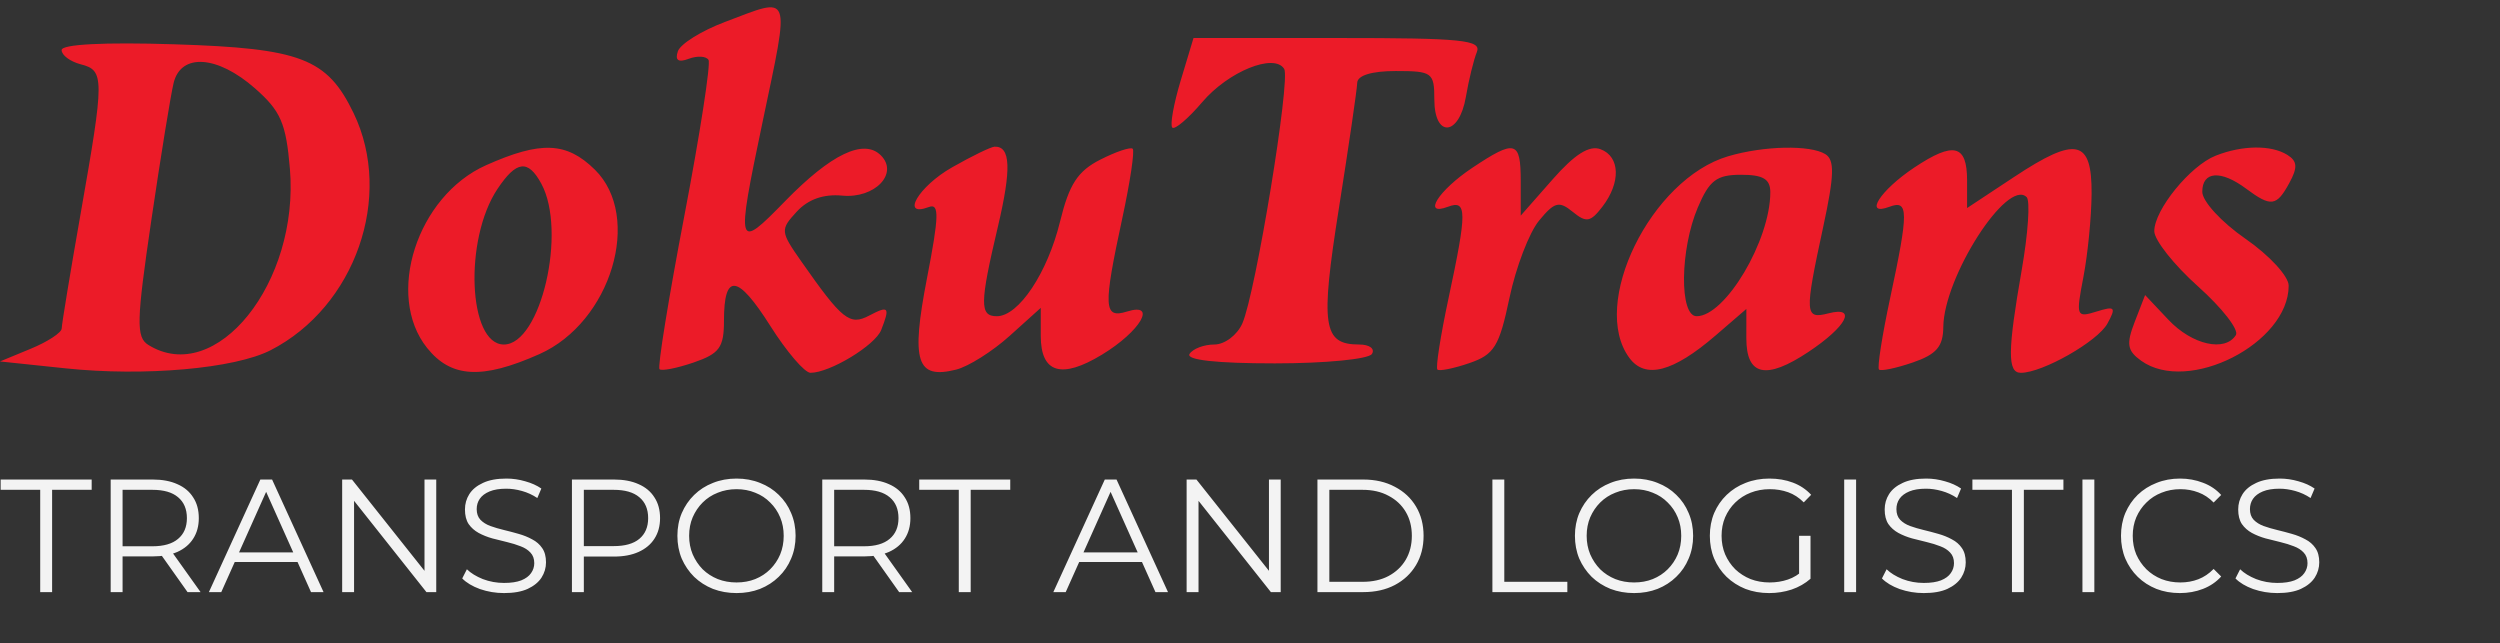 <svg width="171" height="44" viewBox="0 0 171 44" fill="none" xmlns="http://www.w3.org/2000/svg">
<rect x="0" y="0" width="171" height="44" fill="#333333" stroke="none"/>
<path d="M2.75 40.5V33.504H0.044V32.8H6.27V33.504H3.564V40.5H2.75ZM7.57 40.5V32.8H10.452C11.105 32.8 11.666 32.906 12.135 33.119C12.605 33.324 12.964 33.625 13.213 34.021C13.47 34.41 13.598 34.883 13.598 35.44C13.598 35.983 13.47 36.452 13.213 36.848C12.964 37.237 12.605 37.537 12.135 37.75C11.666 37.955 11.105 38.058 10.452 38.058H8.021L8.384 37.684V40.5H7.57ZM12.828 40.5L10.848 37.706H11.728L13.719 40.5H12.828ZM8.384 37.75L8.021 37.365H10.43C11.2 37.365 11.783 37.196 12.179 36.859C12.583 36.522 12.784 36.049 12.784 35.44C12.784 34.824 12.583 34.347 12.179 34.01C11.783 33.673 11.2 33.504 10.43 33.504H8.021L8.384 33.119V37.75ZM14.288 40.5L17.808 32.8H18.611L22.131 40.5H21.273L18.039 33.273H18.369L15.135 40.5H14.288ZM15.674 38.443L15.916 37.783H20.393L20.635 38.443H15.674ZM23.404 40.5V32.8H24.075L29.388 39.488H29.036V32.8H29.839V40.5H29.168L23.866 33.812H24.218V40.5H23.404ZM34.476 40.566C33.904 40.566 33.354 40.474 32.826 40.291C32.305 40.1 31.902 39.858 31.616 39.565L31.935 38.938C32.206 39.202 32.569 39.426 33.024 39.609C33.486 39.785 33.97 39.873 34.476 39.873C34.96 39.873 35.352 39.814 35.653 39.697C35.961 39.572 36.184 39.407 36.324 39.202C36.47 38.997 36.544 38.769 36.544 38.52C36.544 38.219 36.456 37.977 36.28 37.794C36.111 37.611 35.887 37.468 35.609 37.365C35.33 37.255 35.022 37.16 34.685 37.079C34.347 36.998 34.01 36.914 33.673 36.826C33.335 36.731 33.024 36.606 32.738 36.452C32.459 36.298 32.232 36.096 32.056 35.847C31.887 35.59 31.803 35.257 31.803 34.846C31.803 34.465 31.902 34.116 32.1 33.801C32.305 33.478 32.617 33.222 33.035 33.031C33.453 32.833 33.988 32.734 34.641 32.734C35.073 32.734 35.502 32.796 35.928 32.921C36.353 33.038 36.72 33.203 37.028 33.416L36.753 34.065C36.423 33.845 36.071 33.684 35.697 33.581C35.33 33.478 34.974 33.427 34.63 33.427C34.168 33.427 33.786 33.489 33.486 33.614C33.185 33.739 32.961 33.907 32.815 34.12C32.675 34.325 32.606 34.56 32.606 34.824C32.606 35.125 32.69 35.367 32.859 35.55C33.035 35.733 33.262 35.876 33.541 35.979C33.827 36.082 34.138 36.173 34.476 36.254C34.813 36.335 35.147 36.423 35.477 36.518C35.814 36.613 36.122 36.738 36.401 36.892C36.687 37.039 36.914 37.237 37.083 37.486C37.259 37.735 37.347 38.062 37.347 38.465C37.347 38.839 37.244 39.187 37.039 39.51C36.833 39.825 36.518 40.082 36.093 40.28C35.675 40.471 35.136 40.566 34.476 40.566ZM39.12 40.5V32.8H42.002C42.655 32.8 43.216 32.906 43.685 33.119C44.154 33.324 44.514 33.625 44.763 34.021C45.02 34.41 45.148 34.883 45.148 35.44C45.148 35.983 45.02 36.452 44.763 36.848C44.514 37.237 44.154 37.537 43.685 37.75C43.216 37.963 42.655 38.069 42.002 38.069H39.571L39.934 37.684V40.5H39.12ZM39.934 37.75L39.571 37.354H41.98C42.75 37.354 43.333 37.189 43.729 36.859C44.133 36.522 44.334 36.049 44.334 35.44C44.334 34.824 44.133 34.347 43.729 34.01C43.333 33.673 42.75 33.504 41.98 33.504H39.571L39.934 33.119V37.75ZM50.382 40.566C49.802 40.566 49.263 40.471 48.765 40.28C48.273 40.082 47.844 39.807 47.478 39.455C47.118 39.096 46.836 38.681 46.631 38.212C46.433 37.735 46.334 37.215 46.334 36.65C46.334 36.085 46.433 35.568 46.631 35.099C46.836 34.622 47.118 34.208 47.478 33.856C47.844 33.497 48.273 33.222 48.765 33.031C49.256 32.833 49.795 32.734 50.382 32.734C50.961 32.734 51.496 32.833 51.988 33.031C52.479 33.222 52.904 33.493 53.264 33.845C53.63 34.197 53.913 34.611 54.111 35.088C54.316 35.565 54.419 36.085 54.419 36.65C54.419 37.215 54.316 37.735 54.111 38.212C53.913 38.689 53.63 39.103 53.264 39.455C52.904 39.807 52.479 40.082 51.988 40.28C51.496 40.471 50.961 40.566 50.382 40.566ZM50.382 39.84C50.844 39.84 51.269 39.763 51.658 39.609C52.054 39.448 52.395 39.224 52.681 38.938C52.974 38.645 53.201 38.307 53.363 37.926C53.524 37.537 53.605 37.112 53.605 36.65C53.605 36.188 53.524 35.766 53.363 35.385C53.201 34.996 52.974 34.659 52.681 34.373C52.395 34.08 52.054 33.856 51.658 33.702C51.269 33.541 50.844 33.46 50.382 33.46C49.92 33.46 49.491 33.541 49.095 33.702C48.699 33.856 48.354 34.08 48.061 34.373C47.775 34.659 47.547 34.996 47.379 35.385C47.217 35.766 47.137 36.188 47.137 36.65C47.137 37.105 47.217 37.526 47.379 37.915C47.547 38.304 47.775 38.645 48.061 38.938C48.354 39.224 48.699 39.448 49.095 39.609C49.491 39.763 49.92 39.84 50.382 39.84ZM56.243 40.5V32.8H59.125C59.778 32.8 60.339 32.906 60.808 33.119C61.278 33.324 61.637 33.625 61.886 34.021C62.143 34.41 62.271 34.883 62.271 35.44C62.271 35.983 62.143 36.452 61.886 36.848C61.637 37.237 61.278 37.537 60.808 37.75C60.339 37.955 59.778 38.058 59.125 38.058H56.694L57.057 37.684V40.5H56.243ZM61.501 40.5L59.521 37.706H60.401L62.392 40.5H61.501ZM57.057 37.75L56.694 37.365H59.103C59.873 37.365 60.456 37.196 60.852 36.859C61.256 36.522 61.457 36.049 61.457 35.44C61.457 34.824 61.256 34.347 60.852 34.01C60.456 33.673 59.873 33.504 59.103 33.504H56.694L57.057 33.119V37.75ZM65.581 40.5V33.504H62.875V32.8H69.101V33.504H66.395V40.5H65.581ZM72.048 40.5L75.568 32.8H76.371L79.891 40.5H79.033L75.799 33.273H76.129L72.895 40.5H72.048ZM73.434 38.443L73.676 37.783H78.153L78.395 38.443H73.434ZM81.165 40.5V32.8H81.836L87.149 39.488H86.797V32.8H87.6V40.5H86.929L81.627 33.812H81.979V40.5H81.165ZM90.113 40.5V32.8H93.248C94.07 32.8 94.788 32.965 95.404 33.295C96.028 33.618 96.512 34.069 96.856 34.648C97.201 35.227 97.373 35.895 97.373 36.65C97.373 37.405 97.201 38.073 96.856 38.652C96.512 39.231 96.028 39.686 95.404 40.016C94.788 40.339 94.07 40.5 93.248 40.5H90.113ZM90.927 39.796H93.204C93.886 39.796 94.477 39.664 94.975 39.4C95.481 39.129 95.874 38.758 96.152 38.289C96.431 37.812 96.57 37.266 96.57 36.65C96.57 36.027 96.431 35.48 96.152 35.011C95.874 34.542 95.481 34.175 94.975 33.911C94.477 33.64 93.886 33.504 93.204 33.504H90.927V39.796ZM102.08 40.5V32.8H102.894V39.796H107.206V40.5H102.08ZM111.773 40.566C111.194 40.566 110.655 40.471 110.156 40.28C109.665 40.082 109.236 39.807 108.869 39.455C108.51 39.096 108.228 38.681 108.022 38.212C107.824 37.735 107.725 37.215 107.725 36.65C107.725 36.085 107.824 35.568 108.022 35.099C108.228 34.622 108.51 34.208 108.869 33.856C109.236 33.497 109.665 33.222 110.156 33.031C110.648 32.833 111.187 32.734 111.773 32.734C112.353 32.734 112.888 32.833 113.379 33.031C113.871 33.222 114.296 33.493 114.655 33.845C115.022 34.197 115.304 34.611 115.502 35.088C115.708 35.565 115.81 36.085 115.81 36.65C115.81 37.215 115.708 37.735 115.502 38.212C115.304 38.689 115.022 39.103 114.655 39.455C114.296 39.807 113.871 40.082 113.379 40.28C112.888 40.471 112.353 40.566 111.773 40.566ZM111.773 39.84C112.235 39.84 112.661 39.763 113.049 39.609C113.445 39.448 113.786 39.224 114.072 38.938C114.366 38.645 114.593 38.307 114.754 37.926C114.916 37.537 114.996 37.112 114.996 36.65C114.996 36.188 114.916 35.766 114.754 35.385C114.593 34.996 114.366 34.659 114.072 34.373C113.786 34.08 113.445 33.856 113.049 33.702C112.661 33.541 112.235 33.46 111.773 33.46C111.311 33.46 110.882 33.541 110.486 33.702C110.09 33.856 109.746 34.08 109.452 34.373C109.166 34.659 108.939 34.996 108.77 35.385C108.609 35.766 108.528 36.188 108.528 36.65C108.528 37.105 108.609 37.526 108.77 37.915C108.939 38.304 109.166 38.645 109.452 38.938C109.746 39.224 110.09 39.448 110.486 39.609C110.882 39.763 111.311 39.84 111.773 39.84ZM121.012 40.566C120.425 40.566 119.883 40.471 119.384 40.28C118.893 40.082 118.464 39.807 118.097 39.455C117.738 39.103 117.455 38.689 117.25 38.212C117.052 37.735 116.953 37.215 116.953 36.65C116.953 36.085 117.052 35.565 117.25 35.088C117.455 34.611 117.741 34.197 118.108 33.845C118.475 33.493 118.904 33.222 119.395 33.031C119.894 32.833 120.436 32.734 121.023 32.734C121.61 32.734 122.145 32.826 122.629 33.009C123.12 33.192 123.538 33.471 123.883 33.845L123.377 34.362C123.054 34.039 122.699 33.808 122.31 33.669C121.921 33.53 121.503 33.46 121.056 33.46C120.579 33.46 120.139 33.541 119.736 33.702C119.34 33.856 118.992 34.08 118.691 34.373C118.398 34.659 118.167 34.996 117.998 35.385C117.837 35.766 117.756 36.188 117.756 36.65C117.756 37.105 117.837 37.526 117.998 37.915C118.167 38.304 118.398 38.645 118.691 38.938C118.992 39.224 119.34 39.448 119.736 39.609C120.139 39.763 120.576 39.84 121.045 39.84C121.485 39.84 121.899 39.774 122.288 39.642C122.684 39.51 123.047 39.286 123.377 38.971L123.839 39.587C123.472 39.91 123.043 40.155 122.552 40.324C122.061 40.485 121.547 40.566 121.012 40.566ZM123.058 39.488V36.65H123.839V39.587L123.058 39.488ZM126.143 40.5V32.8H126.957V40.5H126.143ZM131.585 40.566C131.013 40.566 130.463 40.474 129.935 40.291C129.414 40.1 129.011 39.858 128.725 39.565L129.044 38.938C129.315 39.202 129.678 39.426 130.133 39.609C130.595 39.785 131.079 39.873 131.585 39.873C132.069 39.873 132.461 39.814 132.762 39.697C133.07 39.572 133.294 39.407 133.433 39.202C133.58 38.997 133.653 38.769 133.653 38.52C133.653 38.219 133.565 37.977 133.389 37.794C133.22 37.611 132.997 37.468 132.718 37.365C132.439 37.255 132.131 37.16 131.794 37.079C131.457 36.998 131.119 36.914 130.782 36.826C130.445 36.731 130.133 36.606 129.847 36.452C129.568 36.298 129.341 36.096 129.165 35.847C128.996 35.59 128.912 35.257 128.912 34.846C128.912 34.465 129.011 34.116 129.209 33.801C129.414 33.478 129.726 33.222 130.144 33.031C130.562 32.833 131.097 32.734 131.75 32.734C132.183 32.734 132.612 32.796 133.037 32.921C133.462 33.038 133.829 33.203 134.137 33.416L133.862 34.065C133.532 33.845 133.18 33.684 132.806 33.581C132.439 33.478 132.084 33.427 131.739 33.427C131.277 33.427 130.896 33.489 130.595 33.614C130.294 33.739 130.071 33.907 129.924 34.12C129.785 34.325 129.715 34.56 129.715 34.824C129.715 35.125 129.799 35.367 129.968 35.55C130.144 35.733 130.371 35.876 130.65 35.979C130.936 36.082 131.248 36.173 131.585 36.254C131.922 36.335 132.256 36.423 132.586 36.518C132.923 36.613 133.231 36.738 133.51 36.892C133.796 37.039 134.023 37.237 134.192 37.486C134.368 37.735 134.456 38.062 134.456 38.465C134.456 38.839 134.353 39.187 134.148 39.51C133.943 39.825 133.627 40.082 133.202 40.28C132.784 40.471 132.245 40.566 131.585 40.566ZM137.618 40.5V33.504H134.912V32.8H141.138V33.504H138.432V40.5H137.618ZM142.439 40.5V32.8H143.253V40.5H142.439ZM149.102 40.566C148.523 40.566 147.987 40.471 147.496 40.28C147.005 40.082 146.579 39.807 146.22 39.455C145.861 39.103 145.578 38.689 145.373 38.212C145.175 37.735 145.076 37.215 145.076 36.65C145.076 36.085 145.175 35.565 145.373 35.088C145.578 34.611 145.861 34.197 146.22 33.845C146.587 33.493 147.016 33.222 147.507 33.031C147.998 32.833 148.534 32.734 149.113 32.734C149.67 32.734 150.195 32.829 150.686 33.02C151.177 33.203 151.592 33.482 151.929 33.856L151.412 34.373C151.097 34.05 150.748 33.819 150.367 33.68C149.986 33.533 149.575 33.46 149.135 33.46C148.673 33.46 148.244 33.541 147.848 33.702C147.452 33.856 147.107 34.08 146.814 34.373C146.521 34.659 146.29 34.996 146.121 35.385C145.96 35.766 145.879 36.188 145.879 36.65C145.879 37.112 145.96 37.537 146.121 37.926C146.29 38.307 146.521 38.645 146.814 38.938C147.107 39.224 147.452 39.448 147.848 39.609C148.244 39.763 148.673 39.84 149.135 39.84C149.575 39.84 149.986 39.767 150.367 39.62C150.748 39.473 151.097 39.239 151.412 38.916L151.929 39.433C151.592 39.807 151.177 40.089 150.686 40.28C150.195 40.471 149.667 40.566 149.102 40.566ZM155.766 40.566C155.194 40.566 154.644 40.474 154.116 40.291C153.595 40.1 153.192 39.858 152.906 39.565L153.225 38.938C153.496 39.202 153.859 39.426 154.314 39.609C154.776 39.785 155.26 39.873 155.766 39.873C156.25 39.873 156.642 39.814 156.943 39.697C157.251 39.572 157.474 39.407 157.614 39.202C157.76 38.997 157.834 38.769 157.834 38.52C157.834 38.219 157.746 37.977 157.57 37.794C157.401 37.611 157.177 37.468 156.899 37.365C156.62 37.255 156.312 37.16 155.975 37.079C155.637 36.998 155.3 36.914 154.963 36.826C154.625 36.731 154.314 36.606 154.028 36.452C153.749 36.298 153.522 36.096 153.346 35.847C153.177 35.59 153.093 35.257 153.093 34.846C153.093 34.465 153.192 34.116 153.39 33.801C153.595 33.478 153.907 33.222 154.325 33.031C154.743 32.833 155.278 32.734 155.931 32.734C156.363 32.734 156.792 32.796 157.218 32.921C157.643 33.038 158.01 33.203 158.318 33.416L158.043 34.065C157.713 33.845 157.361 33.684 156.987 33.581C156.62 33.478 156.264 33.427 155.92 33.427C155.458 33.427 155.076 33.489 154.776 33.614C154.475 33.739 154.251 33.907 154.105 34.12C153.965 34.325 153.896 34.56 153.896 34.824C153.896 35.125 153.98 35.367 154.149 35.55C154.325 35.733 154.552 35.876 154.831 35.979C155.117 36.082 155.428 36.173 155.766 36.254C156.103 36.335 156.437 36.423 156.767 36.518C157.104 36.613 157.412 36.738 157.691 36.892C157.977 37.039 158.204 37.237 158.373 37.486C158.549 37.735 158.637 38.062 158.637 38.465C158.637 38.839 158.534 39.187 158.329 39.51C158.123 39.825 157.808 40.082 157.383 40.28C156.965 40.471 156.426 40.566 155.766 40.566Z" fill="#F3F3F3"/>
<path fill-rule="evenodd" clip-rule="evenodd" d="M49.575 1.506C47.979 2.108 46.535 3.009 46.366 3.509C46.157 4.129 46.394 4.292 47.112 4.021C47.691 3.803 48.298 3.836 48.462 4.096C48.625 4.356 47.88 9.165 46.805 14.784C45.731 20.402 44.968 25.113 45.11 25.252C45.252 25.392 46.302 25.186 47.444 24.795C49.216 24.188 49.52 23.768 49.52 21.927C49.52 18.648 50.45 18.754 52.688 22.29C53.805 24.056 55.041 25.5 55.435 25.5C56.762 25.5 59.863 23.622 60.275 22.568C60.889 20.997 60.792 20.881 59.452 21.586C58.117 22.288 57.616 21.888 54.813 17.886C53.372 15.829 53.361 15.711 54.5 14.475C55.275 13.633 56.338 13.258 57.604 13.38C59.84 13.597 61.502 11.856 60.241 10.617C59.073 9.47 56.841 10.54 53.711 13.749C50.384 17.161 50.342 17.021 52.147 8.406C54.048 -0.675 54.21 -0.242 49.575 1.506ZM80.761 5.503C80.28 7.1 80.02 8.549 80.183 8.725C80.347 8.899 81.271 8.115 82.236 6.982C84.02 4.886 87.15 3.617 87.838 4.71C88.288 5.425 85.89 20.025 84.98 22.113C84.631 22.915 83.771 23.565 83.059 23.565C82.351 23.565 81.588 23.855 81.365 24.21C81.106 24.623 83.206 24.855 87.197 24.855C90.647 24.855 93.616 24.567 93.84 24.21C94.064 23.855 93.674 23.565 92.974 23.565C90.486 23.565 90.301 22.322 91.586 14.211C92.26 9.954 92.821 6.108 92.834 5.664C92.848 5.157 93.83 4.858 95.482 4.858C97.963 4.858 98.108 4.966 98.108 6.793C98.108 9.449 99.805 9.323 100.265 6.632C100.461 5.479 100.799 4.1 101.014 3.568C101.351 2.734 100.042 2.6 91.521 2.6H81.636L80.761 5.503ZM4.215 3.425C4.215 3.776 4.806 4.214 5.529 4.4C7.148 4.816 7.148 5.324 5.529 14.534C4.811 18.614 4.222 22.184 4.22 22.467C4.217 22.75 3.267 23.374 2.108 23.852L0 24.723L4.487 25.195C9.869 25.762 16.056 25.214 18.513 23.953C24.3 20.983 26.939 13.437 24.185 7.735C22.377 3.991 20.582 3.302 11.93 3.03C7.117 2.878 4.215 3.027 4.215 3.425ZM17.438 6.04C19.202 7.589 19.566 8.425 19.829 11.54C20.488 19.34 14.765 26.462 10.146 23.592C9.304 23.068 9.33 22 10.352 15.055C10.995 10.688 11.681 6.463 11.878 5.664C12.383 3.618 14.87 3.787 17.438 6.04ZM33.247 11.301C28.526 13.406 26.333 20.203 29.214 23.8C30.857 25.853 32.977 25.968 36.903 24.218C41.803 22.033 43.965 14.823 40.686 11.602C38.752 9.702 36.994 9.63 33.247 11.301ZM65.114 11.451C62.821 12.756 61.57 14.902 63.534 14.161C64.256 13.889 64.233 14.769 63.407 19.024C62.299 24.739 62.686 25.959 65.395 25.283C66.234 25.074 67.881 24.037 69.054 22.98L71.188 21.058V22.977C71.188 25.514 72.598 25.946 75.374 24.259C78.011 22.659 79.176 20.659 77.093 21.308C75.483 21.81 75.445 21.05 76.771 14.901C77.302 12.442 77.619 10.316 77.477 10.177C77.336 10.037 76.337 10.371 75.259 10.92C73.715 11.704 73.13 12.605 72.508 15.153C71.649 18.669 69.674 21.63 68.185 21.63C67.001 21.63 67.011 20.782 68.254 15.513C69.192 11.541 69.129 9.997 68.03 10.033C67.781 10.042 66.469 10.679 65.114 11.451ZM100.718 11.47C98.379 13.027 97.255 14.815 99.038 14.143C100.349 13.649 100.354 14.447 99.081 20.394C98.534 22.953 98.19 25.15 98.318 25.277C98.447 25.403 99.429 25.205 100.501 24.838C102.209 24.253 102.548 23.703 103.248 20.374C103.687 18.286 104.597 15.909 105.27 15.093C106.329 13.808 106.639 13.727 107.574 14.489C108.503 15.247 108.787 15.198 109.598 14.146C110.874 12.49 110.822 10.713 109.481 10.208C108.713 9.918 107.718 10.543 106.198 12.271L104.018 14.749V12.384C104.018 9.622 103.649 9.519 100.718 11.47ZM118.213 10.686C112.914 12.244 108.719 20.813 111.454 24.488C112.543 25.95 114.444 25.45 117.359 22.936L119.451 21.131L119.45 23.138C119.447 25.707 120.795 26.003 123.698 24.071C126.318 22.327 127.046 20.925 125.066 21.433C123.441 21.851 123.419 21.496 124.704 15.535C125.468 11.997 125.499 10.947 124.857 10.546C123.822 9.901 120.656 9.967 118.213 10.686ZM130.944 11.455C128.587 13.024 127.451 14.818 129.241 14.143C130.553 13.649 130.558 14.447 129.285 20.394C128.737 22.953 128.394 25.15 128.522 25.277C128.65 25.403 129.69 25.186 130.832 24.795C132.451 24.24 132.911 23.707 132.922 22.373C132.951 18.952 137.295 12.178 138.623 13.483C138.873 13.729 138.723 15.958 138.29 18.437C137.316 24.02 137.302 25.5 138.225 25.5C139.707 25.5 143.483 23.352 144.149 22.13C144.759 21.01 144.672 20.914 143.401 21.311C142.021 21.741 141.984 21.646 142.504 18.953C142.802 17.41 143.054 14.846 143.065 13.257C143.091 9.529 142.015 9.294 137.775 12.098L134.549 14.23V12.347C134.549 9.887 133.639 9.662 130.944 11.455ZM151.547 10.651C149.801 11.344 147.353 14.356 147.353 15.812C147.353 16.419 148.7 18.12 150.348 19.593C151.994 21.066 153.159 22.562 152.935 22.918C152.193 24.098 149.938 23.588 148.321 21.873L146.725 20.181L146.015 22.015C145.426 23.539 145.5 23.989 146.455 24.674C149.67 26.984 156.545 23.484 156.545 19.538C156.545 18.896 155.225 17.463 153.59 16.332C151.946 15.193 150.636 13.768 150.636 13.119C150.636 11.709 151.901 11.616 153.629 12.901C155.341 14.173 155.714 14.124 156.59 12.517C157.173 11.447 157.142 11.023 156.449 10.591C155.345 9.904 153.368 9.928 151.547 10.651ZM37.022 12.556C38.794 15.809 36.992 23.565 34.465 23.565C32.023 23.565 31.725 16.377 34.024 12.93C35.322 10.985 36.112 10.886 37.022 12.556ZM121.089 13.148C121.089 16.449 118.012 21.63 116.05 21.63C114.86 21.63 114.909 17.063 116.131 14.191C116.922 12.331 117.421 11.954 119.086 11.954C120.597 11.954 121.089 12.247 121.089 13.148Z" fill="#EC1B28"/>
</svg>
